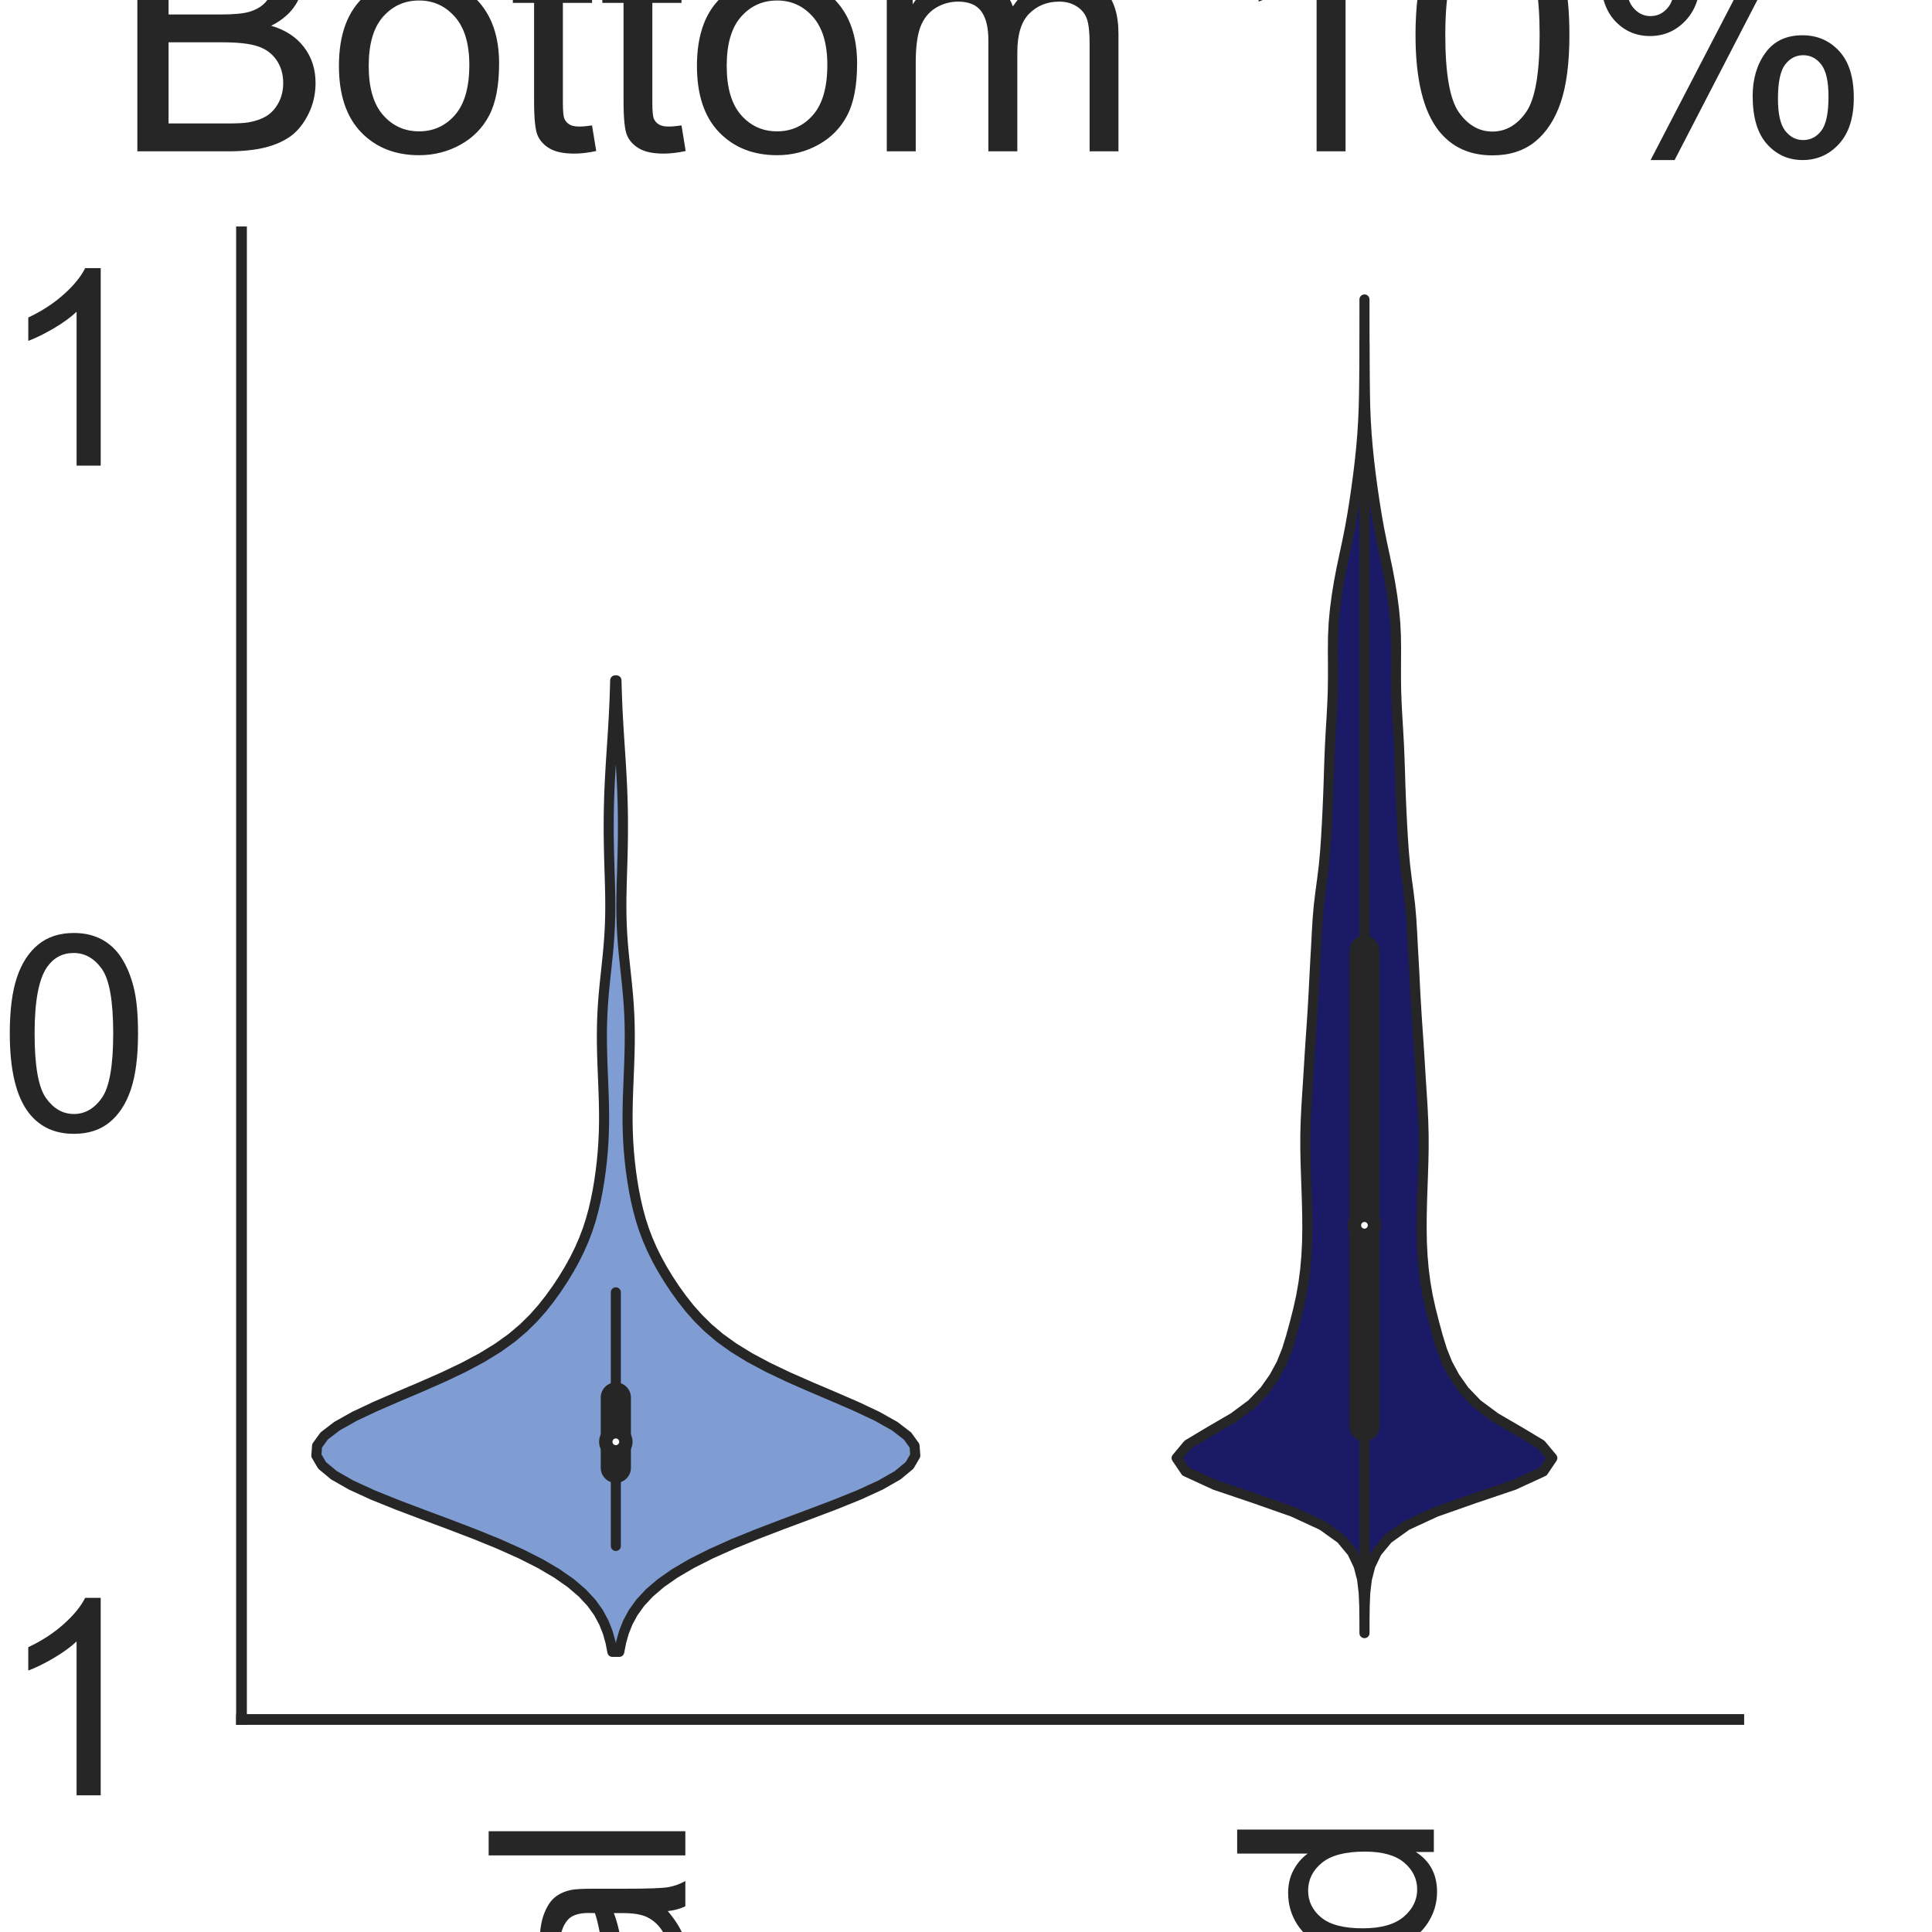 <?xml version="1.0" encoding="utf-8" standalone="no"?>
<!DOCTYPE svg PUBLIC "-//W3C//DTD SVG 1.1//EN"
  "http://www.w3.org/Graphics/SVG/1.1/DTD/svg11.dtd">
<svg height="144pt" version="1.1" viewBox="0 0 144 144" width="144pt" xmlns="http://www.w3.org/2000/svg" xmlns:xlink="http://www.w3.org/1999/xlink">
 <defs>
  <style type="text/css">*{stroke-linecap:butt;stroke-linejoin:round;}</style>
 </defs>
 <g id="figure_1">
  <g id="patch_1">
   <path d="M 0 144 
L 144 144 
L 144 0 
L 0 0 
z
" style="fill:#ffffff;"/>
  </g>
  <g id="axes_1">
   <g id="patch_2">
    <path d="M 18 128.16 
L 129.6 128.16 
L 129.6 17.28 
L 18 17.28 
z
" style="fill:#ffffff;"/>
   </g>
   <g id="matplotlib.axis_1">
    <g id="xtick_1">
     <g id="text_1">
      <!-- Original -->
      <g style="fill:#262626;" transform="translate(51.081 204.072)rotate(-90)scale(0.2 -0.2)">
       <defs>
        <path d="M 309 2231 
Q 309 3372 921 4017 
Q 1534 4663 2503 4663 
Q 3138 4663 3647 4359 
Q 4156 4056 4423 3514 
Q 4691 2972 4691 2284 
Q 4691 1588 4409 1038 
Q 4128 488 3612 205 
Q 3097 -78 2500 -78 
Q 1853 -78 1343 234 
Q 834 547 571 1087 
Q 309 1628 309 2231 
z
M 934 2222 
Q 934 1394 1379 917 
Q 1825 441 2497 441 
Q 3181 441 3623 922 
Q 4066 1403 4066 2288 
Q 4066 2847 3877 3264 
Q 3688 3681 3323 3911 
Q 2959 4141 2506 4141 
Q 1863 4141 1398 3698 
Q 934 3256 934 2222 
z
" id="ArialMT-4f" transform="scale(0.016)"/>
        <path d="M 416 0 
L 416 3319 
L 922 3319 
L 922 2816 
Q 1116 3169 1280 3281 
Q 1444 3394 1641 3394 
Q 1925 3394 2219 3213 
L 2025 2691 
Q 1819 2813 1613 2813 
Q 1428 2813 1281 2702 
Q 1134 2591 1072 2394 
Q 978 2094 978 1738 
L 978 0 
L 416 0 
z
" id="ArialMT-72" transform="scale(0.016)"/>
        <path d="M 425 3934 
L 425 4581 
L 988 4581 
L 988 3934 
L 425 3934 
z
M 425 0 
L 425 3319 
L 988 3319 
L 988 0 
L 425 0 
z
" id="ArialMT-69" transform="scale(0.016)"/>
        <path d="M 319 -275 
L 866 -356 
Q 900 -609 1056 -725 
Q 1266 -881 1628 -881 
Q 2019 -881 2231 -725 
Q 2444 -569 2519 -288 
Q 2563 -116 2559 434 
Q 2191 0 1641 0 
Q 956 0 581 494 
Q 206 988 206 1678 
Q 206 2153 378 2554 
Q 550 2956 876 3175 
Q 1203 3394 1644 3394 
Q 2231 3394 2613 2919 
L 2613 3319 
L 3131 3319 
L 3131 450 
Q 3131 -325 2973 -648 
Q 2816 -972 2473 -1159 
Q 2131 -1347 1631 -1347 
Q 1038 -1347 672 -1080 
Q 306 -813 319 -275 
z
M 784 1719 
Q 784 1066 1043 766 
Q 1303 466 1694 466 
Q 2081 466 2343 764 
Q 2606 1063 2606 1700 
Q 2606 2309 2336 2618 
Q 2066 2928 1684 2928 
Q 1309 2928 1046 2623 
Q 784 2319 784 1719 
z
" id="ArialMT-67" transform="scale(0.016)"/>
        <path d="M 422 0 
L 422 3319 
L 928 3319 
L 928 2847 
Q 1294 3394 1984 3394 
Q 2284 3394 2536 3286 
Q 2788 3178 2913 3003 
Q 3038 2828 3088 2588 
Q 3119 2431 3119 2041 
L 3119 0 
L 2556 0 
L 2556 2019 
Q 2556 2363 2490 2533 
Q 2425 2703 2258 2804 
Q 2091 2906 1866 2906 
Q 1506 2906 1245 2678 
Q 984 2450 984 1813 
L 984 0 
L 422 0 
z
" id="ArialMT-6e" transform="scale(0.016)"/>
        <path d="M 2588 409 
Q 2275 144 1986 34 
Q 1697 -75 1366 -75 
Q 819 -75 525 192 
Q 231 459 231 875 
Q 231 1119 342 1320 
Q 453 1522 633 1644 
Q 813 1766 1038 1828 
Q 1203 1872 1538 1913 
Q 2219 1994 2541 2106 
Q 2544 2222 2544 2253 
Q 2544 2597 2384 2738 
Q 2169 2928 1744 2928 
Q 1347 2928 1158 2789 
Q 969 2650 878 2297 
L 328 2372 
Q 403 2725 575 2942 
Q 747 3159 1072 3276 
Q 1397 3394 1825 3394 
Q 2250 3394 2515 3294 
Q 2781 3194 2906 3042 
Q 3031 2891 3081 2659 
Q 3109 2516 3109 2141 
L 3109 1391 
Q 3109 606 3145 398 
Q 3181 191 3288 0 
L 2700 0 
Q 2613 175 2588 409 
z
M 2541 1666 
Q 2234 1541 1622 1453 
Q 1275 1403 1131 1340 
Q 988 1278 909 1158 
Q 831 1038 831 891 
Q 831 666 1001 516 
Q 1172 366 1500 366 
Q 1825 366 2078 508 
Q 2331 650 2450 897 
Q 2541 1088 2541 1459 
L 2541 1666 
z
" id="ArialMT-61" transform="scale(0.016)"/>
        <path d="M 409 0 
L 409 4581 
L 972 4581 
L 972 0 
L 409 0 
z
" id="ArialMT-6c" transform="scale(0.016)"/>
       </defs>
       <use xlink:href="#ArialMT-4f"/>
       <use x="77.783" xlink:href="#ArialMT-72"/>
       <use x="111.084" xlink:href="#ArialMT-69"/>
       <use x="133.301" xlink:href="#ArialMT-67"/>
       <use x="188.916" xlink:href="#ArialMT-69"/>
       <use x="211.133" xlink:href="#ArialMT-6e"/>
       <use x="266.748" xlink:href="#ArialMT-61"/>
       <use x="322.363" xlink:href="#ArialMT-6c"/>
      </g>
     </g>
    </g>
    <g id="xtick_2">
     <g id="text_2">
      <!-- Mutated -->
      <g style="fill:#262626;" transform="translate(106.87 207.419)rotate(-90)scale(0.2 -0.2)">
       <defs>
        <path d="M 475 0 
L 475 4581 
L 1388 4581 
L 2472 1338 
Q 2622 884 2691 659 
Q 2769 909 2934 1394 
L 4031 4581 
L 4847 4581 
L 4847 0 
L 4263 0 
L 4263 3834 
L 2931 0 
L 2384 0 
L 1059 3900 
L 1059 0 
L 475 0 
z
" id="ArialMT-4d" transform="scale(0.016)"/>
        <path d="M 2597 0 
L 2597 488 
Q 2209 -75 1544 -75 
Q 1250 -75 995 37 
Q 741 150 617 320 
Q 494 491 444 738 
Q 409 903 409 1263 
L 409 3319 
L 972 3319 
L 972 1478 
Q 972 1038 1006 884 
Q 1059 663 1231 536 
Q 1403 409 1656 409 
Q 1909 409 2131 539 
Q 2353 669 2445 892 
Q 2538 1116 2538 1541 
L 2538 3319 
L 3100 3319 
L 3100 0 
L 2597 0 
z
" id="ArialMT-75" transform="scale(0.016)"/>
        <path d="M 1650 503 
L 1731 6 
Q 1494 -44 1306 -44 
Q 1000 -44 831 53 
Q 663 150 594 308 
Q 525 466 525 972 
L 525 2881 
L 113 2881 
L 113 3319 
L 525 3319 
L 525 4141 
L 1084 4478 
L 1084 3319 
L 1650 3319 
L 1650 2881 
L 1084 2881 
L 1084 941 
Q 1084 700 1114 631 
Q 1144 563 1211 522 
Q 1278 481 1403 481 
Q 1497 481 1650 503 
z
" id="ArialMT-74" transform="scale(0.016)"/>
        <path d="M 2694 1069 
L 3275 997 
Q 3138 488 2766 206 
Q 2394 -75 1816 -75 
Q 1088 -75 661 373 
Q 234 822 234 1631 
Q 234 2469 665 2931 
Q 1097 3394 1784 3394 
Q 2450 3394 2872 2941 
Q 3294 2488 3294 1666 
Q 3294 1616 3291 1516 
L 816 1516 
Q 847 969 1125 678 
Q 1403 388 1819 388 
Q 2128 388 2347 550 
Q 2566 713 2694 1069 
z
M 847 1978 
L 2700 1978 
Q 2663 2397 2488 2606 
Q 2219 2931 1791 2931 
Q 1403 2931 1139 2672 
Q 875 2413 847 1978 
z
" id="ArialMT-65" transform="scale(0.016)"/>
        <path d="M 2575 0 
L 2575 419 
Q 2259 -75 1647 -75 
Q 1250 -75 917 144 
Q 584 363 401 755 
Q 219 1147 219 1656 
Q 219 2153 384 2558 
Q 550 2963 881 3178 
Q 1213 3394 1622 3394 
Q 1922 3394 2156 3267 
Q 2391 3141 2538 2938 
L 2538 4581 
L 3097 4581 
L 3097 0 
L 2575 0 
z
M 797 1656 
Q 797 1019 1065 703 
Q 1334 388 1700 388 
Q 2069 388 2326 689 
Q 2584 991 2584 1609 
Q 2584 2291 2321 2609 
Q 2059 2928 1675 2928 
Q 1300 2928 1048 2622 
Q 797 2316 797 1656 
z
" id="ArialMT-64" transform="scale(0.016)"/>
       </defs>
       <use xlink:href="#ArialMT-4d"/>
       <use x="83.301" xlink:href="#ArialMT-75"/>
       <use x="138.916" xlink:href="#ArialMT-74"/>
       <use x="166.699" xlink:href="#ArialMT-61"/>
       <use x="222.314" xlink:href="#ArialMT-74"/>
       <use x="250.098" xlink:href="#ArialMT-65"/>
       <use x="305.713" xlink:href="#ArialMT-64"/>
      </g>
     </g>
    </g>
    <g id="text_3">
     <!-- Method -->
     <g style="fill:#262626;" transform="translate(40.448 225.735)scale(0.2 -0.2)">
      <defs>
       <path d="M 422 0 
L 422 4581 
L 984 4581 
L 984 2938 
Q 1378 3394 1978 3394 
Q 2347 3394 2619 3248 
Q 2891 3103 3008 2847 
Q 3125 2591 3125 2103 
L 3125 0 
L 2563 0 
L 2563 2103 
Q 2563 2525 2380 2717 
Q 2197 2909 1863 2909 
Q 1613 2909 1392 2779 
Q 1172 2650 1078 2428 
Q 984 2206 984 1816 
L 984 0 
L 422 0 
z
" id="ArialMT-68" transform="scale(0.016)"/>
       <path d="M 213 1659 
Q 213 2581 725 3025 
Q 1153 3394 1769 3394 
Q 2453 3394 2887 2945 
Q 3322 2497 3322 1706 
Q 3322 1066 3130 698 
Q 2938 331 2570 128 
Q 2203 -75 1769 -75 
Q 1072 -75 642 372 
Q 213 819 213 1659 
z
M 791 1659 
Q 791 1022 1069 705 
Q 1347 388 1769 388 
Q 2188 388 2466 706 
Q 2744 1025 2744 1678 
Q 2744 2294 2464 2611 
Q 2184 2928 1769 2928 
Q 1347 2928 1069 2612 
Q 791 2297 791 1659 
z
" id="ArialMT-6f" transform="scale(0.016)"/>
      </defs>
      <use xlink:href="#ArialMT-4d"/>
      <use x="83.301" xlink:href="#ArialMT-65"/>
      <use x="138.916" xlink:href="#ArialMT-74"/>
      <use x="166.699" xlink:href="#ArialMT-68"/>
      <use x="222.314" xlink:href="#ArialMT-6f"/>
      <use x="277.93" xlink:href="#ArialMT-64"/>
     </g>
    </g>
   </g>
   <g id="matplotlib.axis_2">
    <g id="ytick_1">
     <g id="text_4">
      <!-- −1 -->
      <g style="fill:#262626;" transform="translate(-11.803 133.812)scale(0.2 -0.2)">
       <defs>
        <path d="M 3381 1997 
L 356 1997 
L 356 2522 
L 3381 2522 
L 3381 1997 
z
" id="ArialMT-2212" transform="scale(0.016)"/>
        <path d="M 2384 0 
L 1822 0 
L 1822 3584 
Q 1619 3391 1289 3197 
Q 959 3003 697 2906 
L 697 3450 
Q 1169 3672 1522 3987 
Q 1875 4303 2022 4600 
L 2384 4600 
L 2384 0 
z
" id="ArialMT-31" transform="scale(0.016)"/>
       </defs>
       <use xlink:href="#ArialMT-2212"/>
       <use x="58.398" xlink:href="#ArialMT-31"/>
      </g>
     </g>
    </g>
    <g id="ytick_2">
     <g id="text_5">
      <!-- 0 -->
      <g style="fill:#262626;" transform="translate(-0.122 84.259)scale(0.2 -0.2)">
       <defs>
        <path d="M 266 2259 
Q 266 3072 433 3567 
Q 600 4063 929 4331 
Q 1259 4600 1759 4600 
Q 2128 4600 2406 4451 
Q 2684 4303 2865 4023 
Q 3047 3744 3150 3342 
Q 3253 2941 3253 2259 
Q 3253 1453 3087 958 
Q 2922 463 2592 192 
Q 2263 -78 1759 -78 
Q 1097 -78 719 397 
Q 266 969 266 2259 
z
M 844 2259 
Q 844 1131 1108 757 
Q 1372 384 1759 384 
Q 2147 384 2411 759 
Q 2675 1134 2675 2259 
Q 2675 3391 2411 3762 
Q 2147 4134 1753 4134 
Q 1366 4134 1134 3806 
Q 844 3388 844 2259 
z
" id="ArialMT-30" transform="scale(0.016)"/>
       </defs>
       <use xlink:href="#ArialMT-30"/>
      </g>
     </g>
    </g>
    <g id="ytick_3">
     <g id="text_6">
      <!-- 1 -->
      <g style="fill:#262626;" transform="translate(-0.122 34.705)scale(0.2 -0.2)">
       <use xlink:href="#ArialMT-31"/>
      </g>
     </g>
    </g>
    <g id="text_7">
     <!-- Predictions -->
     <g style="fill:#262626;" transform="translate(-19.778 122.186)rotate(-90)scale(0.2 -0.2)">
      <defs>
       <path d="M 494 0 
L 494 4581 
L 2222 4581 
Q 2678 4581 2919 4538 
Q 3256 4481 3484 4323 
Q 3713 4166 3852 3881 
Q 3991 3597 3991 3256 
Q 3991 2672 3619 2267 
Q 3247 1863 2275 1863 
L 1100 1863 
L 1100 0 
L 494 0 
z
M 1100 2403 
L 2284 2403 
Q 2872 2403 3119 2622 
Q 3366 2841 3366 3238 
Q 3366 3525 3220 3729 
Q 3075 3934 2838 4000 
Q 2684 4041 2272 4041 
L 1100 4041 
L 1100 2403 
z
" id="ArialMT-50" transform="scale(0.016)"/>
       <path d="M 2588 1216 
L 3141 1144 
Q 3050 572 2676 248 
Q 2303 -75 1759 -75 
Q 1078 -75 664 370 
Q 250 816 250 1647 
Q 250 2184 428 2587 
Q 606 2991 970 3192 
Q 1334 3394 1763 3394 
Q 2303 3394 2647 3120 
Q 2991 2847 3088 2344 
L 2541 2259 
Q 2463 2594 2264 2762 
Q 2066 2931 1784 2931 
Q 1359 2931 1093 2626 
Q 828 2322 828 1663 
Q 828 994 1084 691 
Q 1341 388 1753 388 
Q 2084 388 2306 591 
Q 2528 794 2588 1216 
z
" id="ArialMT-63" transform="scale(0.016)"/>
       <path d="M 197 991 
L 753 1078 
Q 800 744 1014 566 
Q 1228 388 1613 388 
Q 2000 388 2187 545 
Q 2375 703 2375 916 
Q 2375 1106 2209 1216 
Q 2094 1291 1634 1406 
Q 1016 1563 777 1677 
Q 538 1791 414 1992 
Q 291 2194 291 2438 
Q 291 2659 392 2848 
Q 494 3038 669 3163 
Q 800 3259 1026 3326 
Q 1253 3394 1513 3394 
Q 1903 3394 2198 3281 
Q 2494 3169 2634 2976 
Q 2775 2784 2828 2463 
L 2278 2388 
Q 2241 2644 2061 2787 
Q 1881 2931 1553 2931 
Q 1166 2931 1000 2803 
Q 834 2675 834 2503 
Q 834 2394 903 2306 
Q 972 2216 1119 2156 
Q 1203 2125 1616 2013 
Q 2213 1853 2448 1751 
Q 2684 1650 2818 1456 
Q 2953 1263 2953 975 
Q 2953 694 2789 445 
Q 2625 197 2315 61 
Q 2006 -75 1616 -75 
Q 969 -75 630 194 
Q 291 463 197 991 
z
" id="ArialMT-73" transform="scale(0.016)"/>
      </defs>
      <use xlink:href="#ArialMT-50"/>
      <use x="66.699" xlink:href="#ArialMT-72"/>
      <use x="100" xlink:href="#ArialMT-65"/>
      <use x="155.615" xlink:href="#ArialMT-64"/>
      <use x="211.23" xlink:href="#ArialMT-69"/>
      <use x="233.447" xlink:href="#ArialMT-63"/>
      <use x="283.447" xlink:href="#ArialMT-74"/>
      <use x="311.23" xlink:href="#ArialMT-69"/>
      <use x="333.447" xlink:href="#ArialMT-6f"/>
      <use x="389.062" xlink:href="#ArialMT-6e"/>
      <use x="444.678" xlink:href="#ArialMT-73"/>
     </g>
    </g>
   </g>
   <g id="PolyCollection_1">
    <defs>
     <path d="M 46.156 -20.88 
L 45.644 -20.88 
L 45.501 -21.611 
L 45.294 -22.343 
L 45.003 -23.074 
L 44.607 -23.806 
L 44.081 -24.537 
L 43.402 -25.268 
L 42.548 -26 
L 41.502 -26.731 
L 40.255 -27.463 
L 38.806 -28.194 
L 37.17 -28.926 
L 35.374 -29.657 
L 33.465 -30.388 
L 31.505 -31.12 
L 29.573 -31.851 
L 27.763 -32.583 
L 26.17 -33.314 
L 24.891 -34.045 
L 24.008 -34.777 
L 23.58 -35.508 
L 23.634 -36.24 
L 24.161 -36.971 
L 25.114 -37.702 
L 26.416 -38.434 
L 27.966 -39.165 
L 29.653 -39.897 
L 31.373 -40.628 
L 33.034 -41.359 
L 34.569 -42.091 
L 35.938 -42.822 
L 37.127 -43.554 
L 38.144 -44.285 
L 39.009 -45.017 
L 39.751 -45.748 
L 40.4 -46.479 
L 40.978 -47.211 
L 41.503 -47.942 
L 41.986 -48.674 
L 42.429 -49.405 
L 42.833 -50.136 
L 43.196 -50.868 
L 43.515 -51.599 
L 43.793 -52.331 
L 44.03 -53.062 
L 44.231 -53.793 
L 44.402 -54.525 
L 44.547 -55.256 
L 44.67 -55.988 
L 44.773 -56.719 
L 44.859 -57.45 
L 44.927 -58.182 
L 44.977 -58.913 
L 45.009 -59.645 
L 45.024 -60.376 
L 45.023 -61.108 
L 45.01 -61.839 
L 44.987 -62.57 
L 44.959 -63.302 
L 44.929 -64.033 
L 44.901 -64.765 
L 44.878 -65.496 
L 44.864 -66.227 
L 44.861 -66.959 
L 44.872 -67.69 
L 44.899 -68.422 
L 44.941 -69.153 
L 44.998 -69.884 
L 45.067 -70.616 
L 45.144 -71.347 
L 45.222 -72.079 
L 45.298 -72.81 
L 45.365 -73.541 
L 45.419 -74.273 
L 45.458 -75.004 
L 45.481 -75.736 
L 45.488 -76.467 
L 45.482 -77.199 
L 45.467 -77.93 
L 45.446 -78.661 
L 45.423 -79.393 
L 45.402 -80.124 
L 45.385 -80.856 
L 45.373 -81.587 
L 45.369 -82.318 
L 45.372 -83.05 
L 45.383 -83.781 
L 45.402 -84.513 
L 45.429 -85.244 
L 45.464 -85.975 
L 45.505 -86.707 
L 45.55 -87.438 
L 45.598 -88.17 
L 45.646 -88.901 
L 45.693 -89.633 
L 45.736 -90.364 
L 45.774 -91.095 
L 45.806 -91.827 
L 45.832 -92.558 
L 45.853 -93.29 
L 45.947 -93.29 
L 45.947 -93.29 
L 45.968 -92.558 
L 45.994 -91.827 
L 46.026 -91.095 
L 46.064 -90.364 
L 46.107 -89.633 
L 46.154 -88.901 
L 46.202 -88.17 
L 46.25 -87.438 
L 46.295 -86.707 
L 46.336 -85.975 
L 46.371 -85.244 
L 46.398 -84.513 
L 46.417 -83.781 
L 46.428 -83.05 
L 46.431 -82.318 
L 46.427 -81.587 
L 46.415 -80.856 
L 46.398 -80.124 
L 46.377 -79.393 
L 46.354 -78.661 
L 46.333 -77.93 
L 46.318 -77.199 
L 46.312 -76.467 
L 46.319 -75.736 
L 46.342 -75.004 
L 46.381 -74.273 
L 46.435 -73.541 
L 46.502 -72.81 
L 46.578 -72.079 
L 46.656 -71.347 
L 46.733 -70.616 
L 46.802 -69.884 
L 46.859 -69.153 
L 46.901 -68.422 
L 46.928 -67.69 
L 46.939 -66.959 
L 46.936 -66.227 
L 46.922 -65.496 
L 46.899 -64.765 
L 46.871 -64.033 
L 46.841 -63.302 
L 46.813 -62.57 
L 46.79 -61.839 
L 46.777 -61.108 
L 46.776 -60.376 
L 46.791 -59.645 
L 46.823 -58.913 
L 46.873 -58.182 
L 46.941 -57.45 
L 47.027 -56.719 
L 47.13 -55.988 
L 47.253 -55.256 
L 47.398 -54.525 
L 47.569 -53.793 
L 47.77 -53.062 
L 48.007 -52.331 
L 48.285 -51.599 
L 48.604 -50.868 
L 48.967 -50.136 
L 49.371 -49.405 
L 49.814 -48.674 
L 50.297 -47.942 
L 50.822 -47.211 
L 51.4 -46.479 
L 52.049 -45.748 
L 52.791 -45.017 
L 53.656 -44.285 
L 54.673 -43.554 
L 55.862 -42.822 
L 57.231 -42.091 
L 58.766 -41.359 
L 60.427 -40.628 
L 62.147 -39.897 
L 63.834 -39.165 
L 65.384 -38.434 
L 66.686 -37.702 
L 67.639 -36.971 
L 68.166 -36.24 
L 68.22 -35.508 
L 67.792 -34.777 
L 66.909 -34.045 
L 65.63 -33.314 
L 64.037 -32.583 
L 62.227 -31.851 
L 60.295 -31.12 
L 58.335 -30.388 
L 56.426 -29.657 
L 54.63 -28.926 
L 52.994 -28.194 
L 51.545 -27.463 
L 50.298 -26.731 
L 49.252 -26 
L 48.398 -25.268 
L 47.719 -24.537 
L 47.193 -23.806 
L 46.797 -23.074 
L 46.506 -22.343 
L 46.299 -21.611 
L 46.156 -20.88 
z
" id="m0fd73bde9a" style="stroke:#262626;stroke-width:0.75;"/>
    </defs>
    <g clip-path="url(#pb6acf2567c)">
     <use style="fill:#7f9dd2;stroke:#262626;stroke-width:0.75;" x="0" xlink:href="#m0fd73bde9a" y="144"/>
    </g>
   </g>
   <g id="PolyCollection_2">
    <defs>
     <path d="M 101.701 -22.275 
L 101.699 -22.275 
L 101.697 -23.279 
L 101.685 -24.283 
L 101.642 -25.287 
L 101.523 -26.291 
L 101.263 -27.296 
L 100.783 -28.3 
L 99.952 -29.304 
L 98.551 -30.308 
L 96.38 -31.312 
L 93.526 -32.316 
L 90.557 -33.32 
L 88.375 -34.324 
L 87.698 -35.328 
L 88.536 -36.332 
L 90.214 -37.336 
L 91.942 -38.341 
L 93.295 -39.345 
L 94.256 -40.349 
L 94.966 -41.353 
L 95.51 -42.357 
L 95.914 -43.361 
L 96.225 -44.365 
L 96.499 -45.369 
L 96.755 -46.373 
L 96.978 -47.377 
L 97.154 -48.381 
L 97.284 -49.386 
L 97.372 -50.39 
L 97.422 -51.394 
L 97.44 -52.398 
L 97.434 -53.402 
L 97.411 -54.406 
L 97.378 -55.41 
L 97.342 -56.414 
L 97.31 -57.418 
L 97.291 -58.422 
L 97.293 -59.426 
L 97.32 -60.431 
L 97.368 -61.435 
L 97.43 -62.439 
L 97.496 -63.443 
L 97.558 -64.447 
L 97.619 -65.451 
L 97.685 -66.455 
L 97.755 -67.459 
L 97.822 -68.463 
L 97.882 -69.467 
L 97.935 -70.471 
L 97.985 -71.476 
L 98.04 -72.48 
L 98.097 -73.484 
L 98.149 -74.488 
L 98.209 -75.492 
L 98.295 -76.496 
L 98.416 -77.5 
L 98.551 -78.504 
L 98.673 -79.508 
L 98.766 -80.512 
L 98.836 -81.516 
L 98.894 -82.521 
L 98.945 -83.525 
L 98.989 -84.529 
L 99.026 -85.533 
L 99.057 -86.537 
L 99.091 -87.541 
L 99.134 -88.545 
L 99.189 -89.549 
L 99.25 -90.553 
L 99.304 -91.557 
L 99.341 -92.561 
L 99.354 -93.565 
L 99.352 -94.57 
L 99.346 -95.574 
L 99.357 -96.578 
L 99.406 -97.582 
L 99.5 -98.586 
L 99.632 -99.59 
L 99.794 -100.594 
L 99.984 -101.598 
L 100.196 -102.602 
L 100.411 -103.606 
L 100.612 -104.61 
L 100.791 -105.615 
L 100.951 -106.619 
L 101.098 -107.623 
L 101.233 -108.627 
L 101.353 -109.631 
L 101.456 -110.635 
L 101.541 -111.639 
L 101.604 -112.643 
L 101.645 -113.647 
L 101.669 -114.651 
L 101.683 -115.655 
L 101.691 -116.66 
L 101.696 -117.664 
L 101.698 -118.668 
L 101.699 -119.672 
L 101.7 -120.676 
L 101.7 -121.68 
L 101.7 -121.68 
L 101.7 -121.68 
L 101.7 -120.676 
L 101.701 -119.672 
L 101.702 -118.668 
L 101.704 -117.664 
L 101.709 -116.66 
L 101.717 -115.655 
L 101.731 -114.651 
L 101.755 -113.647 
L 101.796 -112.643 
L 101.859 -111.639 
L 101.944 -110.635 
L 102.047 -109.631 
L 102.167 -108.627 
L 102.302 -107.623 
L 102.449 -106.619 
L 102.609 -105.615 
L 102.788 -104.61 
L 102.989 -103.606 
L 103.204 -102.602 
L 103.416 -101.598 
L 103.606 -100.594 
L 103.768 -99.59 
L 103.9 -98.586 
L 103.994 -97.582 
L 104.043 -96.578 
L 104.054 -95.574 
L 104.048 -94.57 
L 104.046 -93.565 
L 104.059 -92.561 
L 104.096 -91.557 
L 104.15 -90.553 
L 104.211 -89.549 
L 104.266 -88.545 
L 104.309 -87.541 
L 104.343 -86.537 
L 104.374 -85.533 
L 104.411 -84.529 
L 104.455 -83.525 
L 104.506 -82.521 
L 104.564 -81.516 
L 104.634 -80.512 
L 104.727 -79.508 
L 104.849 -78.504 
L 104.984 -77.5 
L 105.105 -76.496 
L 105.191 -75.492 
L 105.251 -74.488 
L 105.303 -73.484 
L 105.36 -72.48 
L 105.415 -71.476 
L 105.465 -70.471 
L 105.518 -69.467 
L 105.578 -68.463 
L 105.645 -67.459 
L 105.715 -66.455 
L 105.781 -65.451 
L 105.842 -64.447 
L 105.904 -63.443 
L 105.97 -62.439 
L 106.032 -61.435 
L 106.08 -60.431 
L 106.107 -59.426 
L 106.109 -58.422 
L 106.09 -57.418 
L 106.058 -56.414 
L 106.022 -55.41 
L 105.989 -54.406 
L 105.966 -53.402 
L 105.96 -52.398 
L 105.978 -51.394 
L 106.028 -50.39 
L 106.116 -49.386 
L 106.246 -48.381 
L 106.422 -47.377 
L 106.645 -46.373 
L 106.901 -45.369 
L 107.175 -44.365 
L 107.486 -43.361 
L 107.89 -42.357 
L 108.434 -41.353 
L 109.144 -40.349 
L 110.105 -39.345 
L 111.458 -38.341 
L 113.186 -37.336 
L 114.864 -36.332 
L 115.702 -35.328 
L 115.025 -34.324 
L 112.843 -33.32 
L 109.874 -32.316 
L 107.02 -31.312 
L 104.849 -30.308 
L 103.448 -29.304 
L 102.617 -28.3 
L 102.137 -27.296 
L 101.877 -26.291 
L 101.758 -25.287 
L 101.715 -24.283 
L 101.703 -23.279 
L 101.701 -22.275 
z
" id="m93355eeffb" style="stroke:#262626;stroke-width:0.75;"/>
    </defs>
    <g clip-path="url(#pb6acf2567c)">
     <use style="fill:#1a1a66;stroke:#262626;stroke-width:0.75;" x="0" xlink:href="#m93355eeffb" y="144"/>
    </g>
   </g>
   <g id="line2d_1">
    <path clip-path="url(#pb6acf2567c)" d="M 45.9 115.226 
L 45.9 96.322 
" style="fill:none;stroke:#262626;stroke-linecap:round;stroke-width:0.75;"/>
   </g>
   <g id="line2d_2">
    <path clip-path="url(#pb6acf2567c)" d="M 45.9 109.402 
L 45.9 104.163 
" style="fill:none;stroke:#262626;stroke-linecap:round;stroke-width:2.25;"/>
   </g>
   <g id="line2d_3">
    <path clip-path="url(#pb6acf2567c)" d="M 101.7 118.506 
L 101.7 25.539 
" style="fill:none;stroke:#262626;stroke-linecap:round;stroke-width:0.75;"/>
   </g>
   <g id="line2d_4">
    <path clip-path="url(#pb6acf2567c)" d="M 101.7 106.297 
L 101.7 70.871 
" style="fill:none;stroke:#262626;stroke-linecap:round;stroke-width:2.25;"/>
   </g>
   <g id="patch_3">
    <path d="M 18 128.16 
L 18 17.28 
" style="fill:none;stroke:#262626;stroke-linecap:square;stroke-linejoin:miter;stroke-width:0.8;"/>
   </g>
   <g id="patch_4">
    <path d="M 18 128.16 
L 129.6 128.16 
" style="fill:none;stroke:#262626;stroke-linecap:square;stroke-linejoin:miter;stroke-width:0.8;"/>
   </g>
   <g id="PathCollection_1">
    <defs>
     <path d="M 0 0.75 
C 0.199 0.75 0.39 0.671 0.53 0.53 
C 0.671 0.39 0.75 0.199 0.75 0 
C 0.75 -0.199 0.671 -0.39 0.53 -0.53 
C 0.39 -0.671 0.199 -0.75 0 -0.75 
C -0.199 -0.75 -0.39 -0.671 -0.53 -0.53 
C -0.671 -0.39 -0.75 -0.199 -0.75 0 
C -0.75 0.199 -0.671 0.39 -0.53 0.53 
C -0.39 0.671 -0.199 0.75 0 0.75 
z
" id="m026d84561f" style="stroke:#262626;"/>
    </defs>
    <g clip-path="url(#pb6acf2567c)">
     <use style="fill:#ffffff;stroke:#262626;" x="45.9" xlink:href="#m026d84561f" y="107.463"/>
    </g>
   </g>
   <g id="PathCollection_2">
    <g clip-path="url(#pb6acf2567c)">
     <use style="fill:#ffffff;stroke:#262626;" x="101.7" xlink:href="#m026d84561f" y="91.327"/>
    </g>
   </g>
   <g id="text_8">
    <!-- Bottom 10% -->
    <g style="fill:#262626;" transform="translate(8.436 11.28)scale(0.24 -0.24)">
     <defs>
      <path d="M 469 0 
L 469 4581 
L 2188 4581 
Q 2713 4581 3030 4442 
Q 3347 4303 3526 4014 
Q 3706 3725 3706 3409 
Q 3706 3116 3547 2856 
Q 3388 2597 3066 2438 
Q 3481 2316 3704 2022 
Q 3928 1728 3928 1328 
Q 3928 1006 3792 729 
Q 3656 453 3456 303 
Q 3256 153 2954 76 
Q 2653 0 2216 0 
L 469 0 
z
M 1075 2656 
L 2066 2656 
Q 2469 2656 2644 2709 
Q 2875 2778 2992 2937 
Q 3109 3097 3109 3338 
Q 3109 3566 3000 3739 
Q 2891 3913 2687 3977 
Q 2484 4041 1991 4041 
L 1075 4041 
L 1075 2656 
z
M 1075 541 
L 2216 541 
Q 2509 541 2628 563 
Q 2838 600 2978 687 
Q 3119 775 3209 942 
Q 3300 1109 3300 1328 
Q 3300 1584 3169 1773 
Q 3038 1963 2805 2039 
Q 2572 2116 2134 2116 
L 1075 2116 
L 1075 541 
z
" id="ArialMT-42" transform="scale(0.016)"/>
      <path d="M 422 0 
L 422 3319 
L 925 3319 
L 925 2853 
Q 1081 3097 1340 3245 
Q 1600 3394 1931 3394 
Q 2300 3394 2536 3241 
Q 2772 3088 2869 2813 
Q 3263 3394 3894 3394 
Q 4388 3394 4653 3120 
Q 4919 2847 4919 2278 
L 4919 0 
L 4359 0 
L 4359 2091 
Q 4359 2428 4304 2576 
Q 4250 2725 4106 2815 
Q 3963 2906 3769 2906 
Q 3419 2906 3187 2673 
Q 2956 2441 2956 1928 
L 2956 0 
L 2394 0 
L 2394 2156 
Q 2394 2531 2256 2718 
Q 2119 2906 1806 2906 
Q 1569 2906 1367 2781 
Q 1166 2656 1075 2415 
Q 984 2175 984 1722 
L 984 0 
L 422 0 
z
" id="ArialMT-6d" transform="scale(0.016)"/>
      <path id="ArialMT-20" transform="scale(0.016)"/>
      <path d="M 372 3481 
Q 372 3972 619 4315 
Q 866 4659 1334 4659 
Q 1766 4659 2048 4351 
Q 2331 4044 2331 3447 
Q 2331 2866 2045 2552 
Q 1759 2238 1341 2238 
Q 925 2238 648 2547 
Q 372 2856 372 3481 
z
M 1350 4272 
Q 1141 4272 1002 4090 
Q 863 3909 863 3425 
Q 863 2984 1003 2804 
Q 1144 2625 1350 2625 
Q 1563 2625 1702 2806 
Q 1841 2988 1841 3469 
Q 1841 3913 1700 4092 
Q 1559 4272 1350 4272 
z
M 1353 -169 
L 3859 4659 
L 4316 4659 
L 1819 -169 
L 1353 -169 
z
M 3334 1075 
Q 3334 1569 3581 1911 
Q 3828 2253 4300 2253 
Q 4731 2253 5014 1945 
Q 5297 1638 5297 1041 
Q 5297 459 5011 145 
Q 4725 -169 4303 -169 
Q 3888 -169 3611 142 
Q 3334 453 3334 1075 
z
M 4316 1866 
Q 4103 1866 3964 1684 
Q 3825 1503 3825 1019 
Q 3825 581 3965 400 
Q 4106 219 4313 219 
Q 4528 219 4667 400 
Q 4806 581 4806 1063 
Q 4806 1506 4665 1686 
Q 4525 1866 4316 1866 
z
" id="ArialMT-25" transform="scale(0.016)"/>
     </defs>
     <use xlink:href="#ArialMT-42"/>
     <use x="66.699" xlink:href="#ArialMT-6f"/>
     <use x="122.314" xlink:href="#ArialMT-74"/>
     <use x="150.098" xlink:href="#ArialMT-74"/>
     <use x="177.881" xlink:href="#ArialMT-6f"/>
     <use x="233.496" xlink:href="#ArialMT-6d"/>
     <use x="316.797" xlink:href="#ArialMT-20"/>
     <use x="344.58" xlink:href="#ArialMT-31"/>
     <use x="400.195" xlink:href="#ArialMT-30"/>
     <use x="455.811" xlink:href="#ArialMT-25"/>
    </g>
   </g>
  </g>
 </g>
 <defs>
  <clipPath id="pb6acf2567c">
   <rect height="110.88" width="111.6" x="18" y="17.28"/>
  </clipPath>
 </defs>
</svg>

